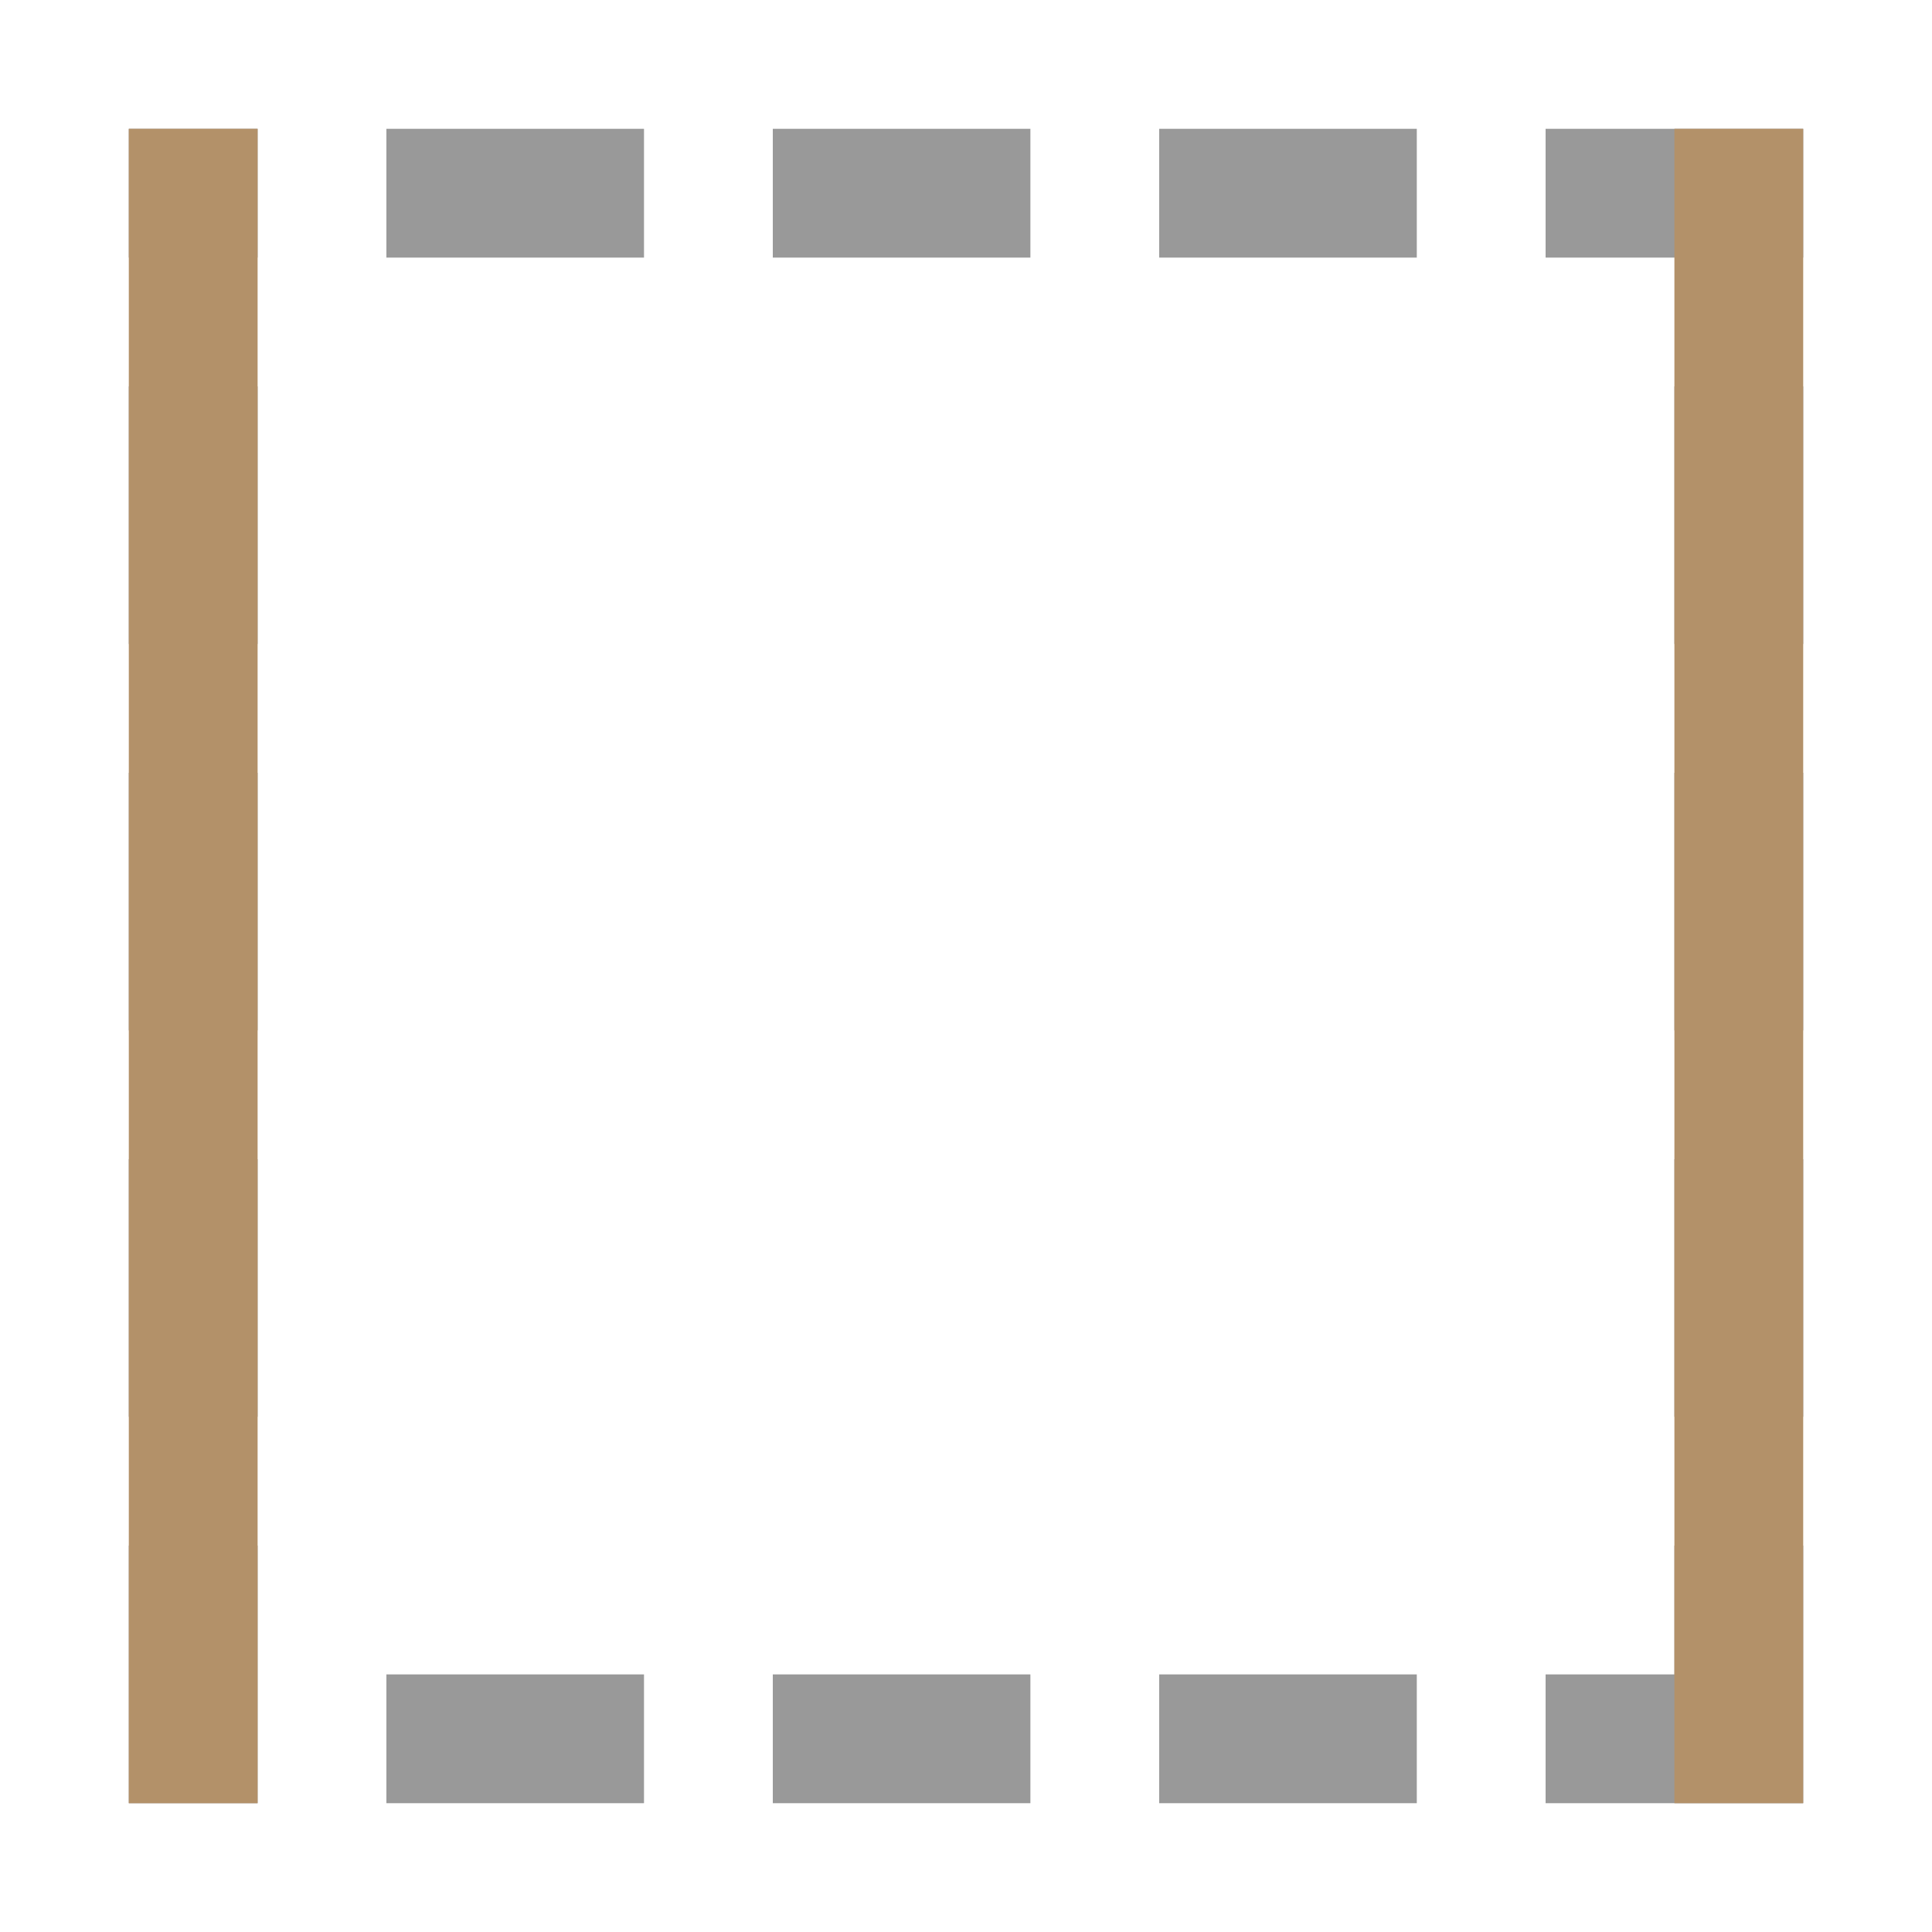 <svg xmlns="http://www.w3.org/2000/svg" height="15" width="15"><path d="M1 1v1h1V1zm2 0v1h2V1zm3 0v1h2V1zm3 0v1h2V1zm3 0v1h2V1h-1zM1 3v2h1V3zm12 0v2h1V3zM1 6v2h1V6zm12 0v2h1V6zM1 9v2h1V9zm12 0v2h1V9zM1 12v2h1v-2zm12 0v1h-1v1h2v-2zM3 13v1h2v-1zm3 0v1h2v-1zm3 0v1h2v-1z" style="opacity:.8;fill:gray;fill-opacity:1"/><path style="fill:#B39169;fill-rule:evenodd;stroke:none;stroke-width:2;stroke-linecap:round;stroke-linejoin:round;fill-opacity:1" d="M1 1h1v13H1z"/><path style="fill:#B39169;fill-opacity:1;fill-rule:evenodd;stroke:none;stroke-width:2;stroke-linecap:round;stroke-linejoin:round" d="M13 1h1v13h-1z"/></svg>